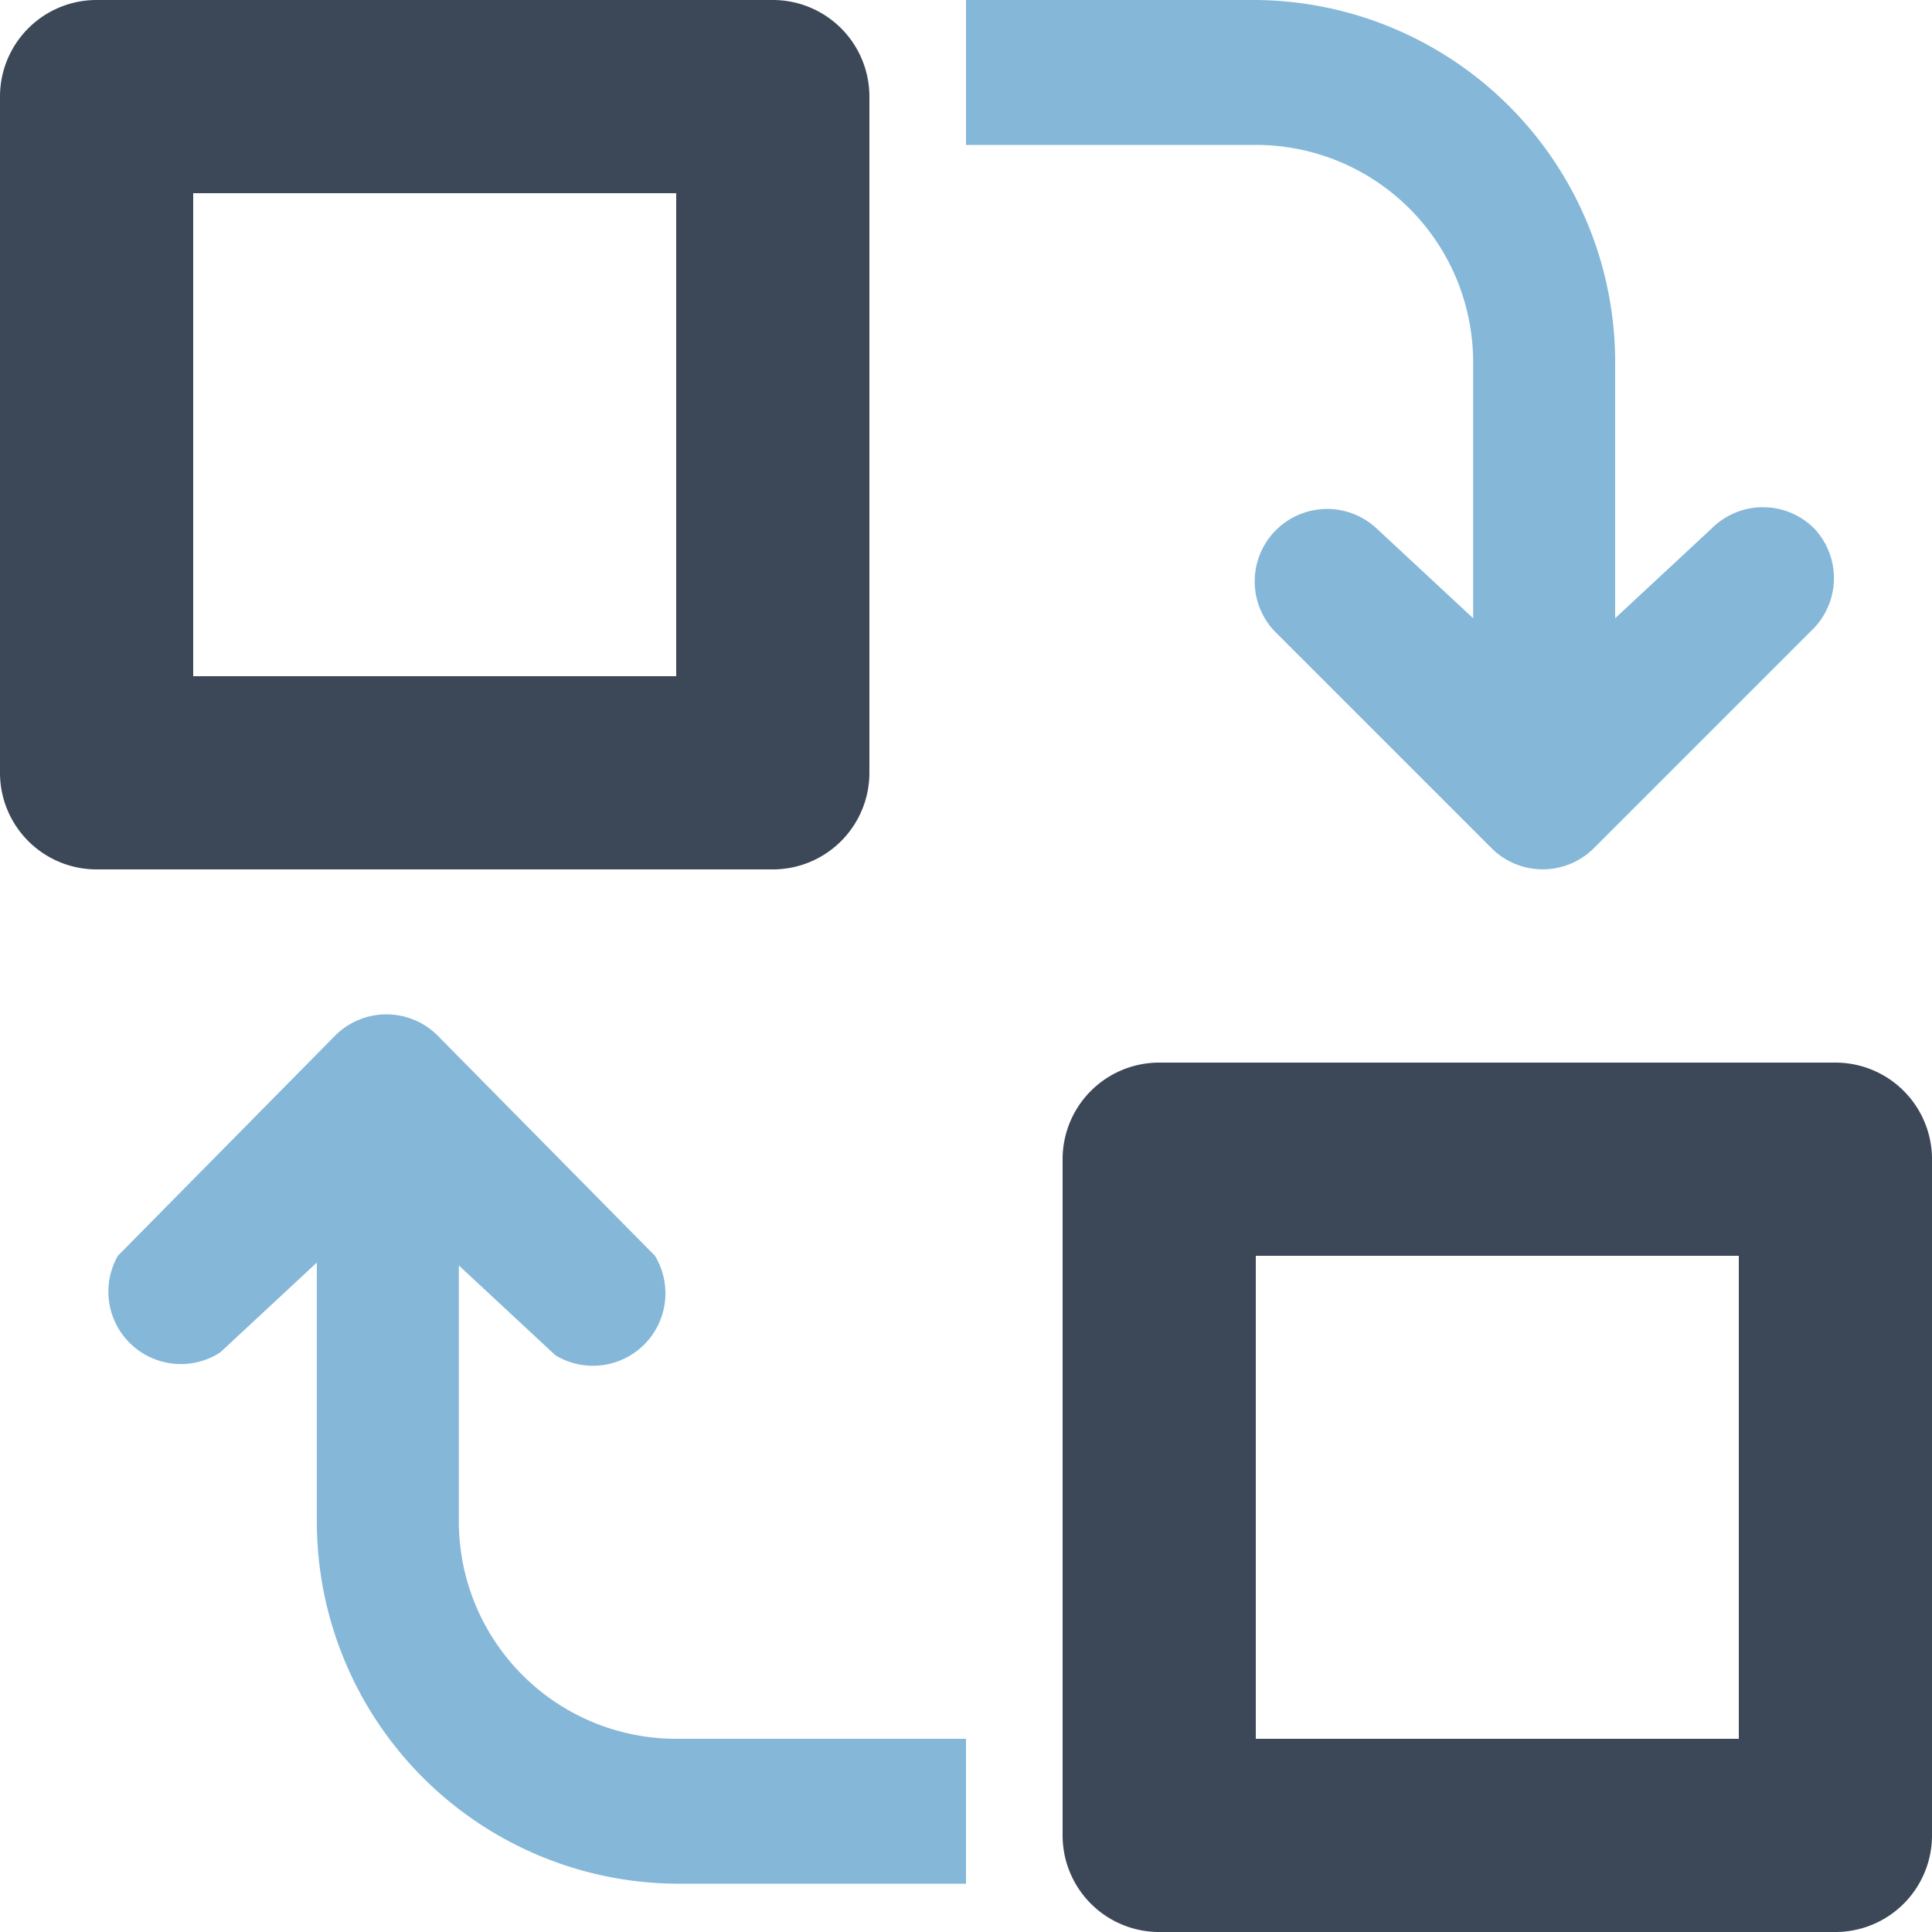 <svg xmlns="http://www.w3.org/2000/svg" width="20" height="20">
  <path d="M8 9H1a1 1 0 0 1-1-1V1a1 1 0 0 1 1-1h7a1 1 0 0 1 1 1v7a1 1 0 0 1-1 1zM2 7h5V2H2zM19 20h-7a1 1 0 0 1-1-1v-7a1 1 0 0 1 1-1h7a1 1 0 0 1 1 1v7a1 1 0 0 1-1 1zm-6-2h5v-5h-5z" fill="#3c4858"/>
  <path d="M8.5 18H7a2.25 2.25 0 0 1-2.25-2.25V13.1l1 .93A.75.75 0 0 0 6.78 13l-2.25-2.28a.75.75 0 0 0-1.06 0L1.22 13a.75.75 0 0 0 1.06 1l1-.93v2.65A3.75 3.75 0 0 0 7 19.5h3V18zM18.78 5.47a.75.75 0 0 0-1.06 0l-1 .93V3.75A3.75 3.75 0 0 0 13 0h-3v1.5h3a2.25 2.25 0 0 1 2.25 2.25V6.4l-1-.93a.75.75 0 0 0-1.06 1.06l2.25 2.25a.75.75 0 0 0 1.06 0l2.25-2.25a.75.75 0 0 0 .03-1.06z" fill="#85b7d9"/>
</svg>
